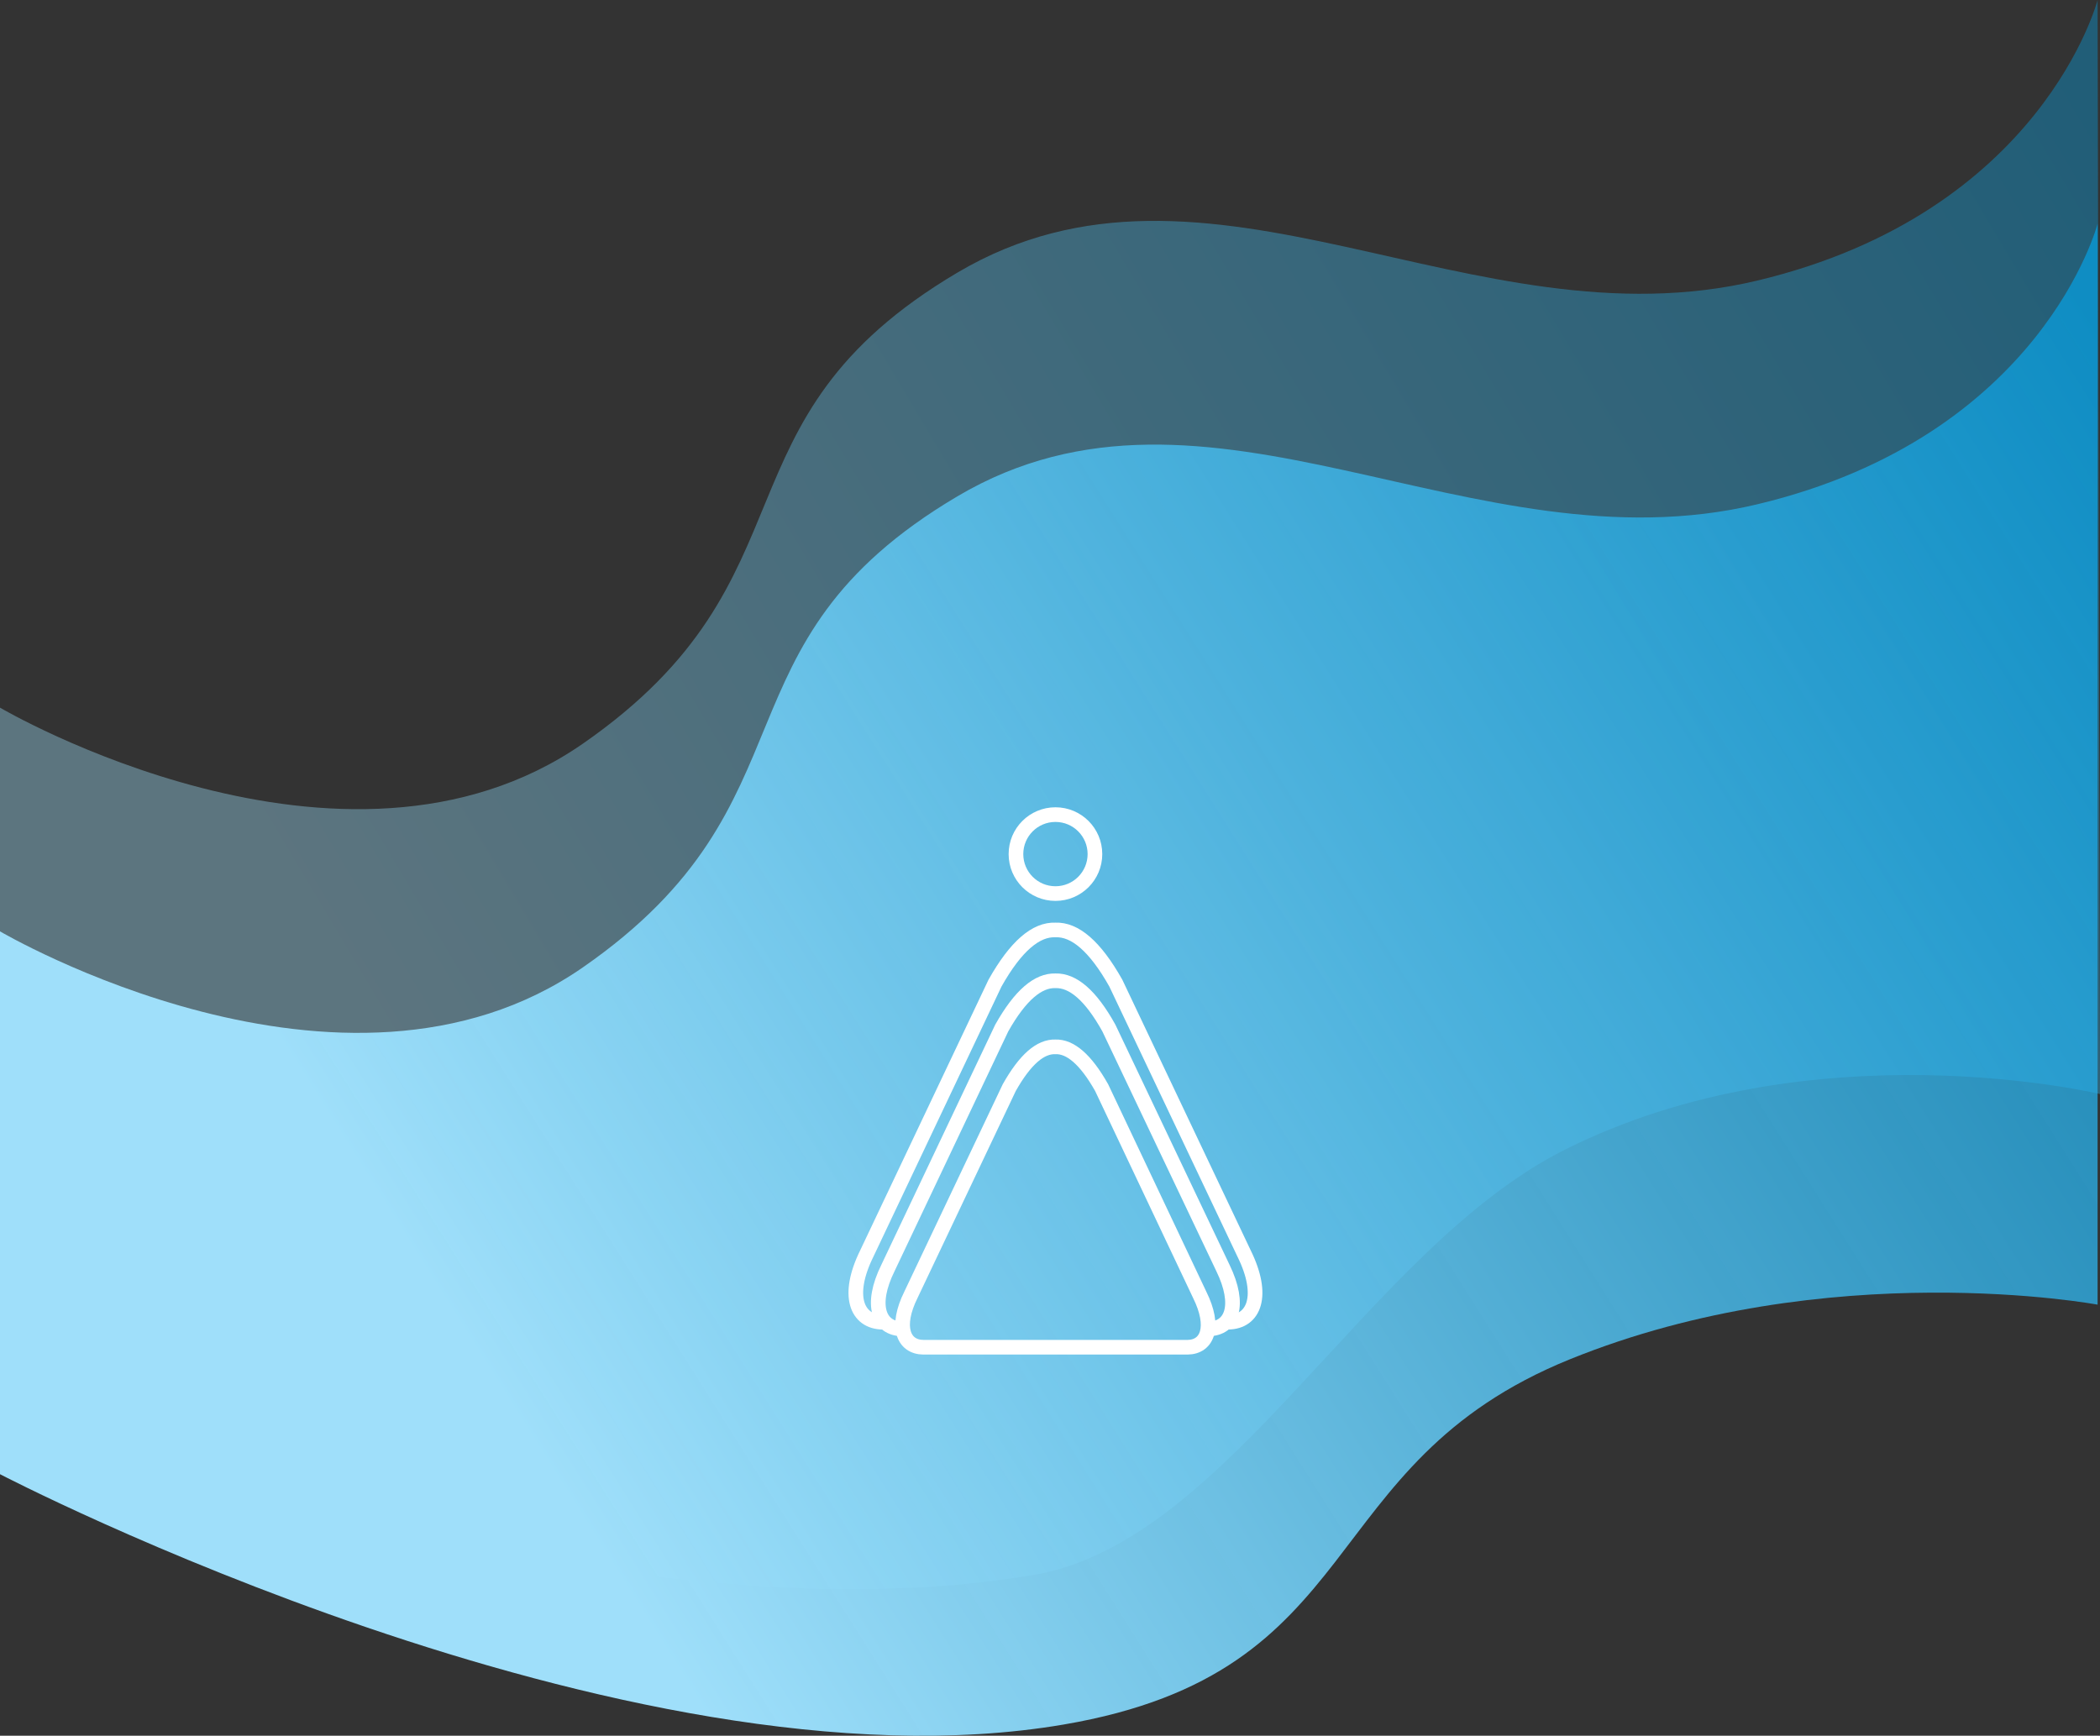 <svg xmlns="http://www.w3.org/2000/svg" xmlns:xlink="http://www.w3.org/1999/xlink" width="375.431" height="310.361" viewBox="0 0 375.431 310.361">
  <rect x="0" y="0" width="375.431" height="310.361" fill="#333333" stroke="none"/>
  <defs>
    <linearGradient id="linear-gradient" x1="1.023" y1="0.118" x2="0.142" y2="0.531" gradientUnits="objectBoundingBox">
      <stop offset="0" stop-color="#04a3e7"/>
      <stop offset="1" stop-color="#9fdffa"/>
    </linearGradient>
    <linearGradient id="linear-gradient-2" x1="1.023" y1="0.118" x2="0.142" y2="0.531" gradientUnits="objectBoundingBox">
      <stop offset="0" stop-color="#04a3e7" stop-opacity="0.675"/>
      <stop offset="1" stop-color="#9fdffa"/>
    </linearGradient>
  </defs>
  <g id="Group_129" data-name="Group 129" transform="translate(0 -35.726)">
    <g id="Symbol_19_1" data-name="Symbol 19 – 1">
      <path id="Path_360" data-name="Path 360" d="M0,98.439s61.41,36.134,104.2,6.441,22.186-57.724,66.955-84.225,92.093,13.6,143.055,1.41S375-28.093,375-28.093l.431,195.619s-51.318-12.324-95.7,9.967c-35.229,17.694-60.034,70.082-94.911,76.02C106.27,266.886,0,223.064,0,223.064Z" transform="translate(0 63.82)" opacity="0.384" fill="url(#linear-gradient)"/>
      <path id="Path_362" data-name="Path 362" d="M0,98.439s61.41,36.134,104.2,6.441,22.186-57.724,66.955-84.225,92.093,13.6,143.055,1.41S375-28.093,375-28.093V165.185s-48.157-8.986-94.379,9.785-35.29,55.9-90.512,65.3C111.556,253.643,0,195.5,0,195.5Z" transform="translate(0 103.82)" fill="url(#linear-gradient-2)"/>
    </g>
    <g id="logo2" transform="translate(151.683 180.09)">
      <path id="Path_357" data-name="Path 357" d="M13.381,96.529H60.63c3.6-.046,4.983-3.691,2.169-9.367L45.265,50.11c-2.861-5.076-5.629-7.383-8.259-7.29-2.676-.092-5.4,2.215-8.259,7.29L11.166,87.162C8.352,92.837,9.782,96.482,13.381,96.529Z" fill="none" stroke="#fff" stroke-width="2.62"/>
      <path id="Path_358" data-name="Path 358" d="M67.875,92.053c4.706-.046,6.552-4.8,2.861-12.274L47.8,31.423c-3.737-6.644-7.337-9.644-10.8-9.505-3.461-.138-7.06,2.861-10.8,9.505L3.276,79.779C-.415,87.254,1.43,92.007,6.137,92.053" fill="none" stroke="#fff" stroke-width="2.62"/>
      <path id="Path_359" data-name="Path 359" d="M64.368,93.252c4.2-.046,5.814-4.245,2.584-10.889L46.557,39.451c-3.276-5.906-6.46-8.536-9.551-8.444-3.091-.092-6.275,2.538-9.6,8.444L7.06,82.363C3.784,89.007,5.445,93.206,9.6,93.252" fill="none" stroke="#fff" stroke-width="2.62"/>
      <circle id="Ellipse_40" data-name="Ellipse 40" cx="7.06" cy="7.06" r="7.06" transform="translate(29.946 1.292)" fill="none" stroke="#fff" stroke-width="2.62"/>
    </g>
  </g>
</svg>
